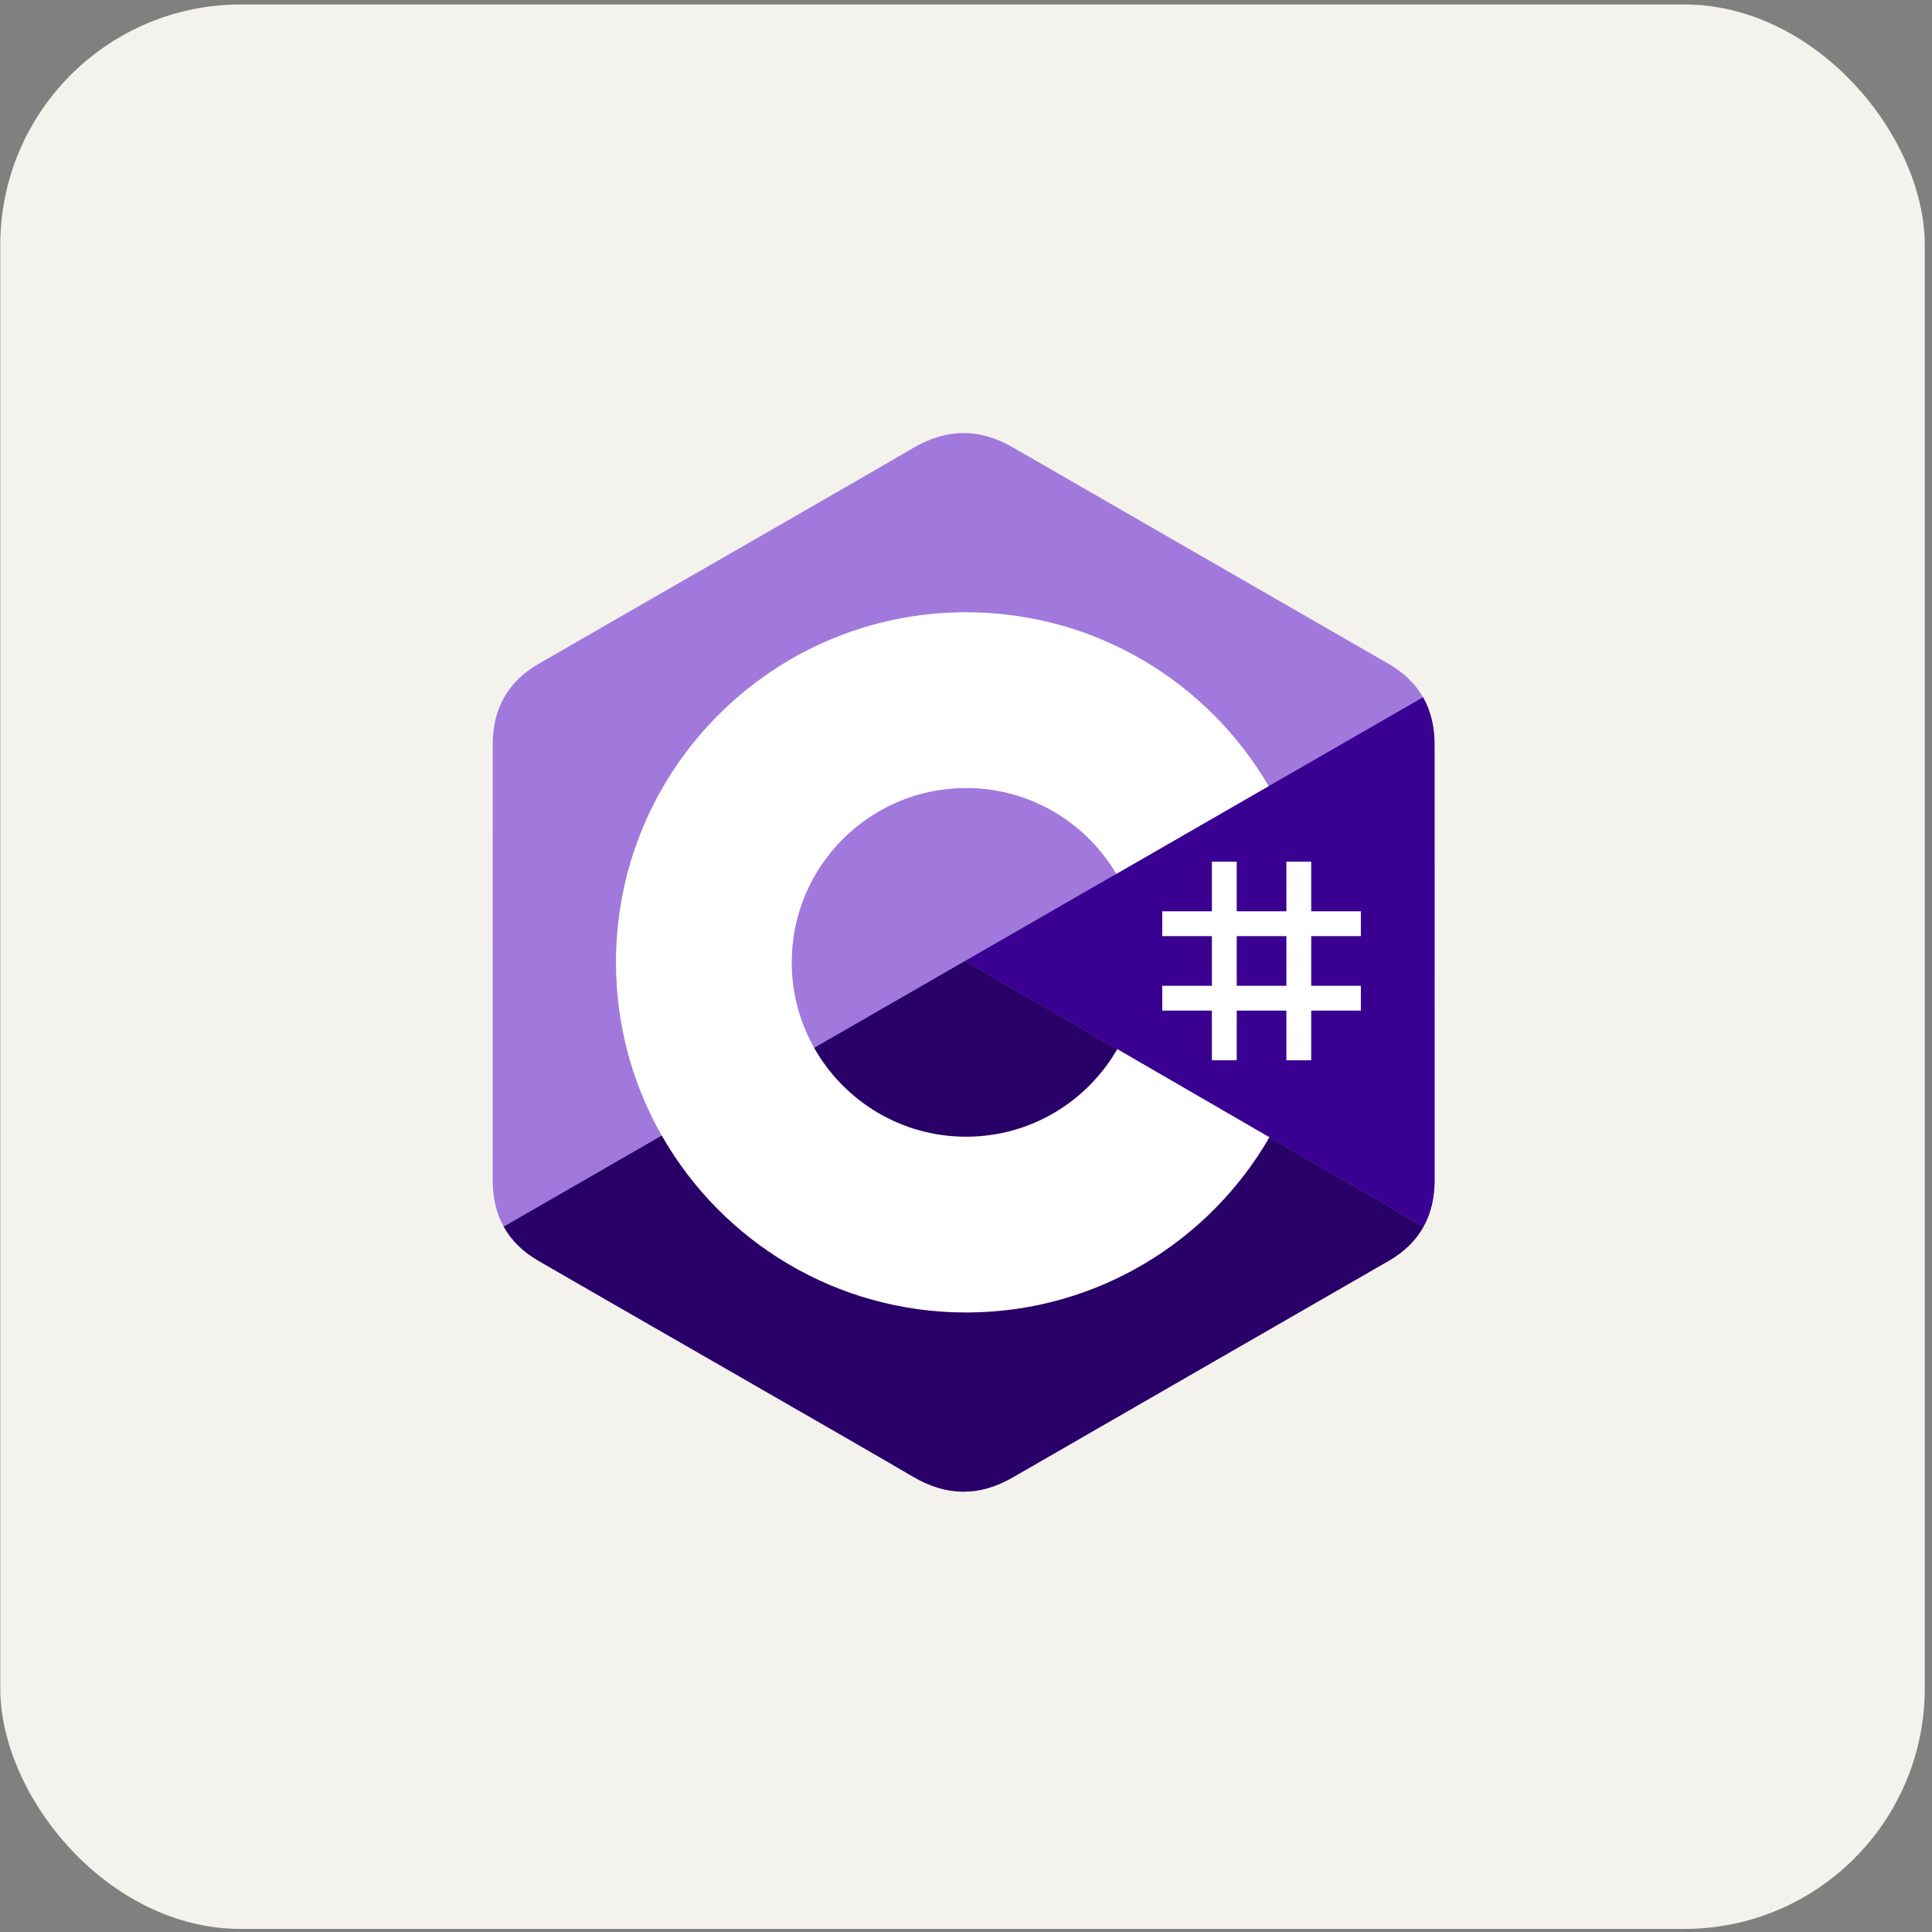 <svg width="257" height="257" viewBox="0 0 257 257" fill="none" xmlns="http://www.w3.org/2000/svg">
<rect x="0" y="0" width="257" height="257" fill="#808080" stroke="none"/>
<rect x="0.537" y="1.094" width="255" height="255" rx="31.5" fill="#F4F2ED"/>
<rect x="0.537" y="1.094" width="255" height="255" rx="31.5" stroke="#F4F2ED"/>
<path d="M190.827 99.008C190.826 96.64 190.32 94.547 189.296 92.752C188.29 90.986 186.783 89.506 184.763 88.336C168.082 78.718 151.386 69.129 134.711 59.501C130.215 56.906 125.857 57.001 121.394 59.633C114.755 63.549 81.514 82.593 71.609 88.33C67.53 90.692 65.545 94.306 65.544 99.003C65.538 118.346 65.544 137.688 65.538 157.03C65.538 159.346 66.023 161.398 67.002 163.167C68.009 164.986 69.537 166.507 71.604 167.703C81.51 173.441 114.755 192.483 121.392 196.4C125.857 199.034 130.215 199.128 134.712 196.532C151.388 186.904 168.085 177.315 184.768 167.697C186.835 166.501 188.363 164.98 189.369 163.162C190.347 161.393 190.834 159.341 190.834 157.025C190.834 157.025 190.834 118.35 190.827 99.008Z" fill="#A179DC"/>
<path d="M128.377 127.828L67.003 163.167C68.009 164.986 69.537 166.507 71.604 167.703C81.51 173.441 114.755 192.484 121.393 196.4C125.857 199.034 130.215 199.128 134.712 196.532C151.388 186.904 168.085 177.316 184.768 167.698C186.835 166.501 188.363 164.98 189.369 163.162L128.377 127.828Z" fill="#280068"/>
<path d="M190.828 99.008C190.827 96.64 190.32 94.547 189.296 92.752L128.378 127.829L189.37 163.162C190.347 161.393 190.833 159.341 190.834 157.025C190.834 157.025 190.834 118.351 190.828 99.008" fill="#390091"/>
<path d="M164.513 114.618V121.223H171.118V114.618H174.421V121.223H181.026V124.526H174.421V131.131H181.026V134.434H174.421V141.039H171.118V134.434H164.513V141.039H161.21V134.434H154.605V131.131H161.21V124.526H154.605V121.223H161.21V114.618H164.513ZM171.118 124.526H164.513V131.131H171.118V124.526Z" fill="white"/>
<path d="M128.512 81.444C145.741 81.444 160.783 90.801 168.84 104.709L168.762 104.575L148.49 116.247C144.497 109.485 137.176 104.921 128.776 104.827L128.512 104.826C115.704 104.826 105.321 115.209 105.321 128.017C105.317 132.053 106.371 136.021 108.379 139.523C112.377 146.501 119.892 151.208 128.512 151.208C137.186 151.208 144.743 146.441 148.72 139.388L148.624 139.557L168.864 151.283C160.895 165.073 146.059 174.401 129.031 174.587L128.512 174.59C111.229 174.59 96.144 165.175 88.107 151.194C84.184 144.368 81.939 136.455 81.939 128.017C81.939 102.296 102.79 81.444 128.512 81.444L128.512 81.444Z" fill="white"/>
</svg>
